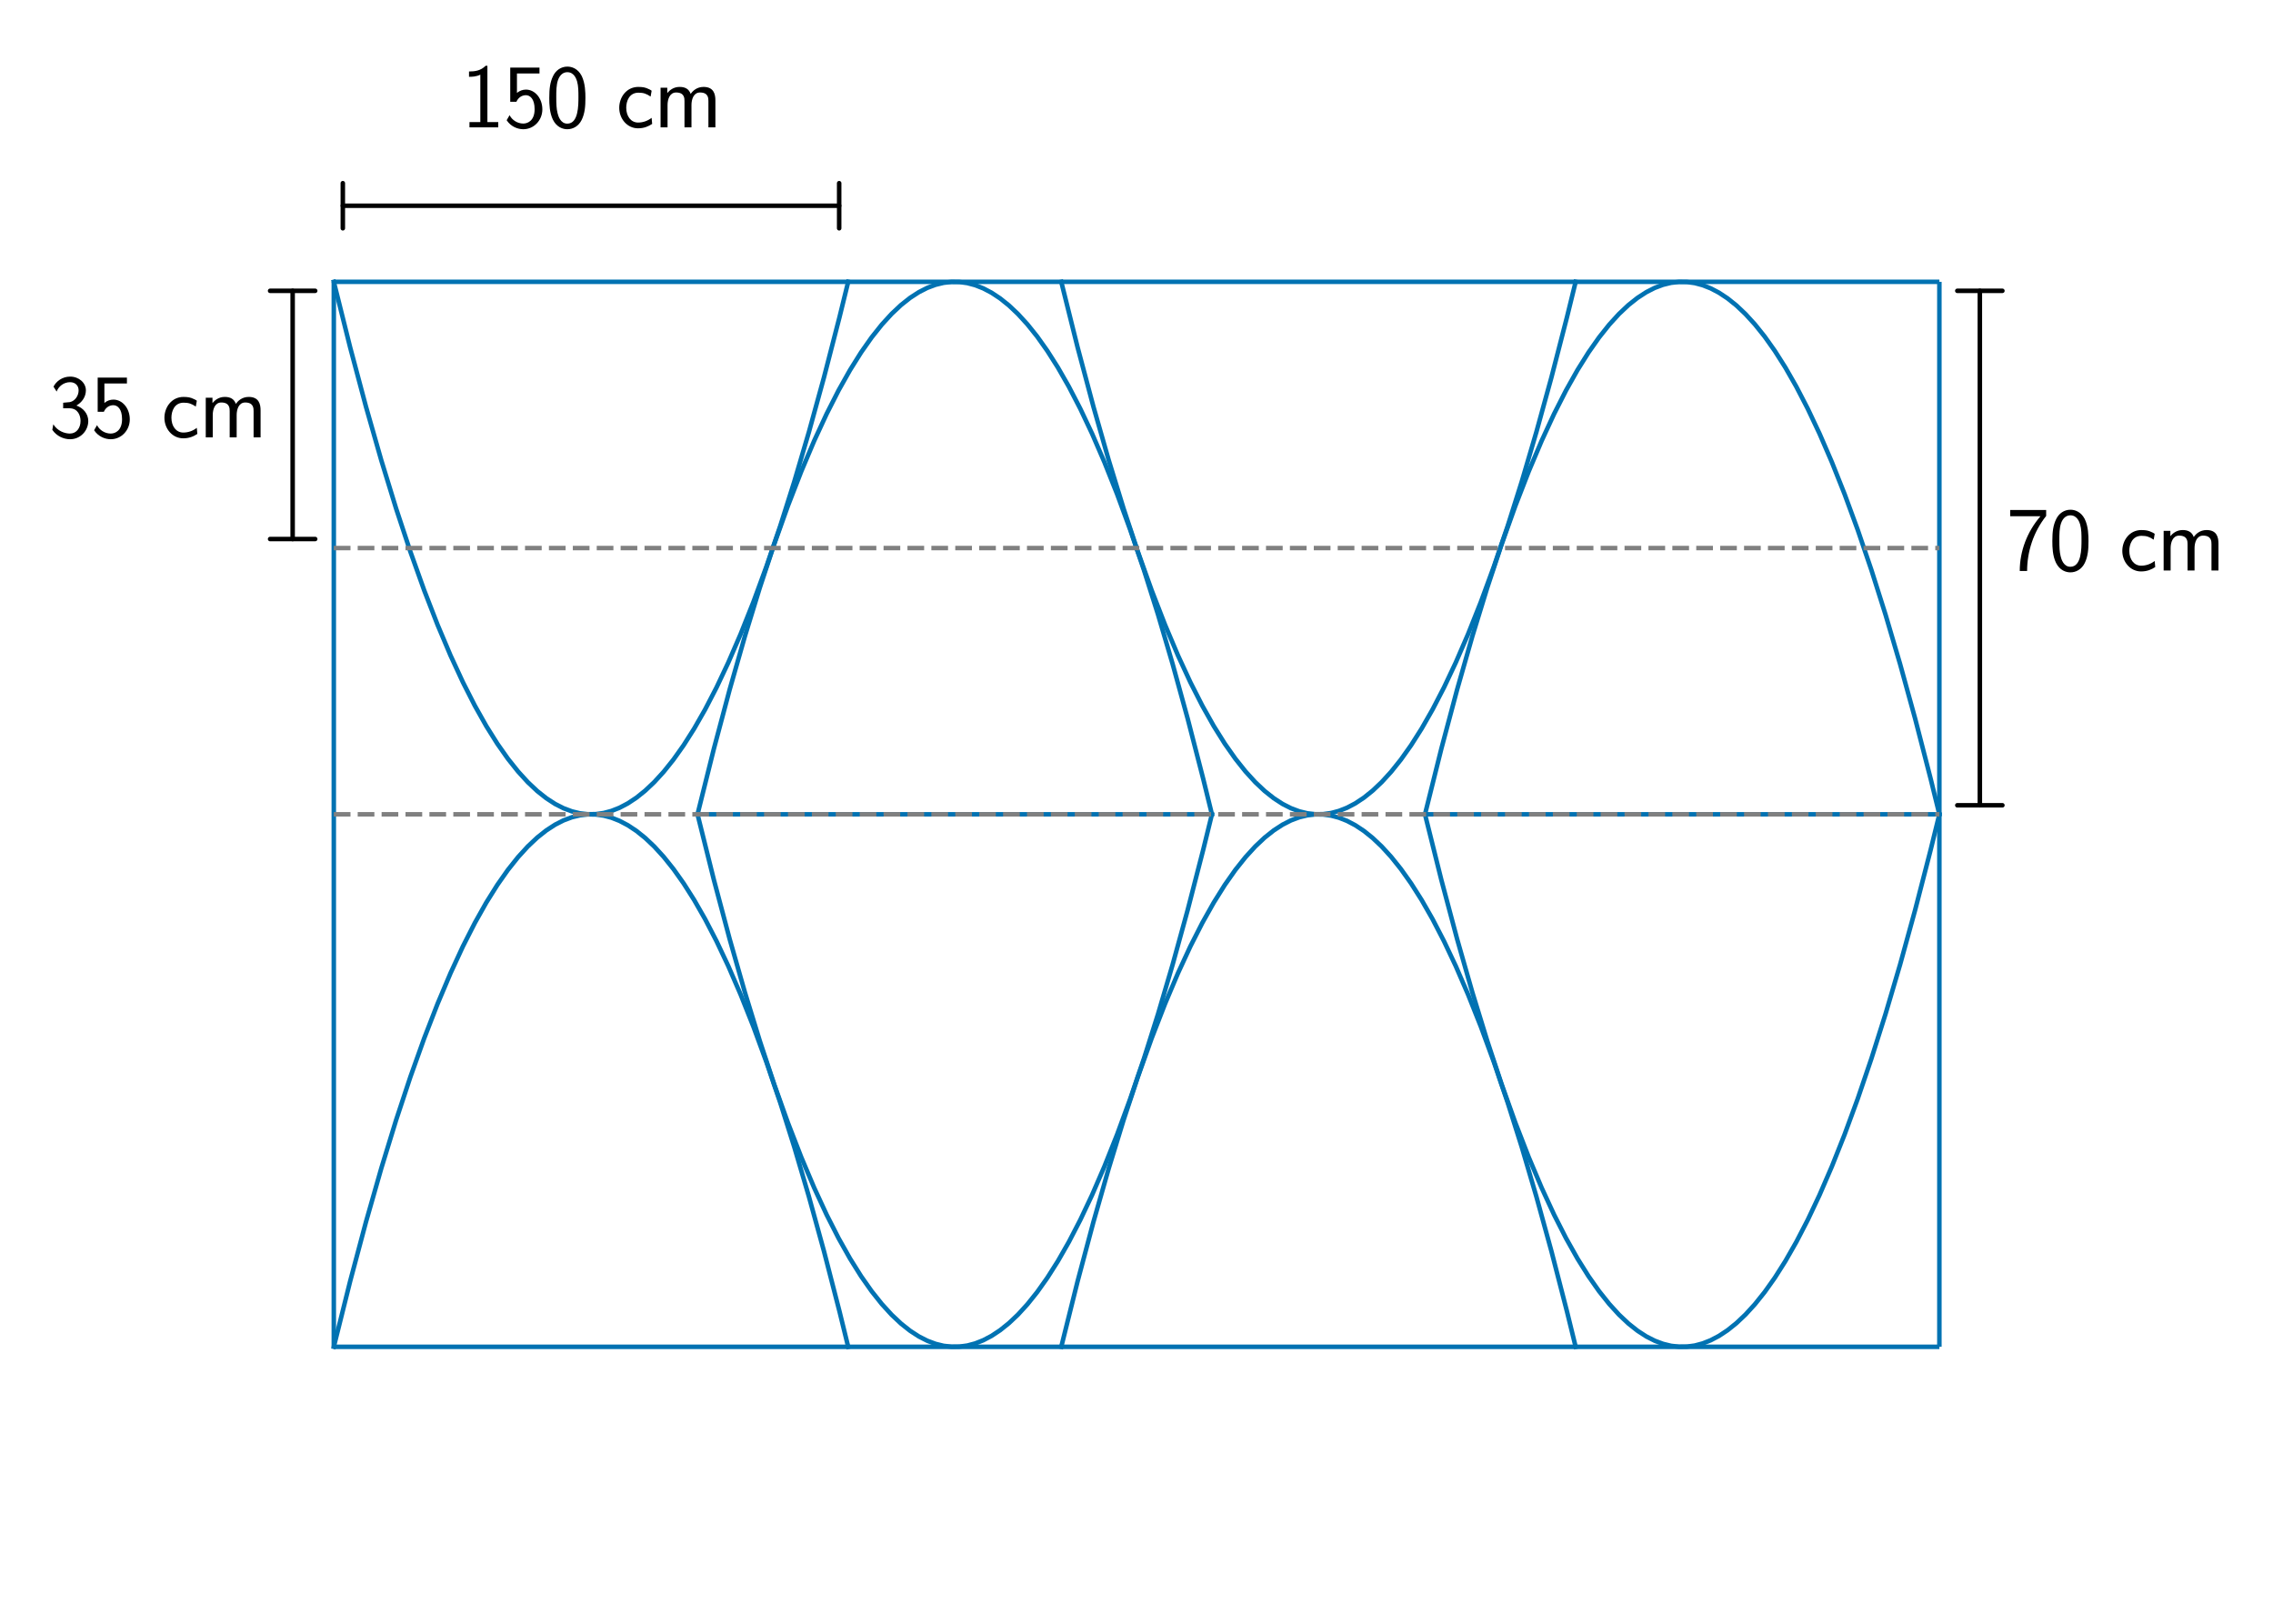 <?xml version="1.0" encoding="utf-8" standalone="no"?>
<!DOCTYPE svg PUBLIC "-//W3C//DTD SVG 1.1//EN"
  "http://www.w3.org/Graphics/SVG/1.1/DTD/svg11.dtd">
<svg xmlns:xlink="http://www.w3.org/1999/xlink" width="504pt" height="360pt" viewBox="0 0 504 360" xmlns="http://www.w3.org/2000/svg" version="1.1">
 <defs>
  <style type="text/css">*{stroke-linejoin: round; stroke-linecap: butt}</style>
 </defs>
 <g id="figure_1">
  <g id="patch_1">
   <path d="M 0 360 
L 504 360 
L 504 0 
L 0 0 
L 0 360 
z
" style="fill: none"/>
  </g>
  <g id="axes_1">
   <g id="line2d_1">
    <path d="M 74.014 62.479 
L 77.635 76.995 
L 81.145 90.156 
L 84.543 102.047 
L 87.829 112.75 
L 91.005 122.346 
L 94.068 130.912 
L 97.021 138.521 
L 99.89 145.309 
L 102.647 151.269 
L 105.293 156.47 
L 107.828 160.976 
L 110.279 164.889 
L 112.619 168.217 
L 114.875 171.05 
L 117.047 173.429 
L 119.136 175.394 
L 121.142 176.981 
L 123.091 178.245 
L 124.957 179.196 
L 126.796 179.885 
L 128.578 180.32 
L 130.333 180.522 
L 132.088 180.501 
L 133.843 180.256 
L 135.597 179.787 
L 137.38 179.083 
L 139.218 178.114 
L 141.112 176.86 
L 143.062 175.297 
L 145.067 173.401 
L 147.156 171.116 
L 149.329 168.403 
L 151.585 165.223 
L 153.924 161.535 
L 156.348 157.296 
L 158.882 152.407 
L 161.5 146.866 
L 164.23 140.56 
L 167.043 133.494 
L 169.968 125.54 
L 173.004 116.626 
L 176.123 106.769 
L 179.354 95.816 
L 182.697 83.687 
L 186.15 70.302 
L 188.072 62.479 
L 188.072 62.479 
" clip-path="url(#p0045425cdb)" style="fill: none; stroke: #0072b2; stroke-linecap: square"/>
   </g>
   <g id="line2d_2">
    <path d="M 154.665 180.54 
L 158.286 166.024 
L 161.796 152.863 
L 165.194 140.972 
L 168.481 130.268 
L 171.656 120.672 
L 174.72 112.107 
L 177.672 104.498 
L 180.541 97.71 
L 183.298 91.749 
L 185.944 86.548 
L 188.479 82.043 
L 190.93 78.13 
L 193.27 74.802 
L 195.526 71.969 
L 197.698 69.59 
L 199.787 67.625 
L 201.793 66.038 
L 203.742 64.774 
L 205.608 63.823 
L 207.447 63.133 
L 209.229 62.699 
L 210.984 62.497 
L 212.739 62.518 
L 214.494 62.763 
L 216.248 63.231 
L 218.031 63.936 
L 219.869 64.904 
L 221.763 66.159 
L 223.713 67.722 
L 225.718 69.618 
L 227.807 71.903 
L 229.98 74.616 
L 232.236 77.796 
L 234.576 81.484 
L 236.999 85.723 
L 239.533 90.612 
L 242.152 96.153 
L 244.881 102.459 
L 247.694 109.525 
L 250.619 117.479 
L 253.655 126.393 
L 256.774 136.25 
L 260.005 147.203 
L 263.348 159.332 
L 266.801 172.717 
L 268.723 180.54 
L 268.723 180.54 
" clip-path="url(#p0045425cdb)" style="fill: none; stroke: #0072b2; stroke-linecap: square"/>
   </g>
   <g id="line2d_3">
    <path d="M 235.317 62.479 
L 238.937 76.995 
L 242.447 90.156 
L 245.845 102.047 
L 249.132 112.75 
L 252.307 122.346 
L 255.371 130.912 
L 258.323 138.521 
L 261.192 145.309 
L 263.949 151.269 
L 266.595 156.47 
L 269.13 160.976 
L 271.581 164.889 
L 273.921 168.217 
L 276.177 171.05 
L 278.349 173.429 
L 280.438 175.394 
L 282.444 176.981 
L 284.393 178.245 
L 286.26 179.196 
L 288.098 179.885 
L 289.88 180.32 
L 291.635 180.522 
L 293.39 180.501 
L 295.145 180.256 
L 296.899 179.787 
L 298.682 179.083 
L 300.52 178.114 
L 302.414 176.86 
L 304.364 175.297 
L 306.369 173.401 
L 308.458 171.116 
L 310.631 168.403 
L 312.887 165.223 
L 315.227 161.535 
L 317.65 157.296 
L 320.184 152.407 
L 322.803 146.866 
L 325.532 140.56 
L 328.345 133.494 
L 331.27 125.54 
L 334.306 116.626 
L 337.425 106.769 
L 340.656 95.816 
L 343.999 83.687 
L 347.453 70.302 
L 349.374 62.479 
L 349.374 62.479 
" clip-path="url(#p0045425cdb)" style="fill: none; stroke: #0072b2; stroke-linecap: square"/>
   </g>
   <g id="line2d_4">
    <path d="M 315.968 180.54 
L 319.588 166.024 
L 323.098 152.863 
L 326.496 140.972 
L 329.783 130.268 
L 332.958 120.672 
L 336.022 112.107 
L 338.974 104.498 
L 341.843 97.71 
L 344.6 91.749 
L 347.246 86.548 
L 349.781 82.043 
L 352.232 78.13 
L 354.572 74.802 
L 356.828 71.969 
L 359 69.59 
L 361.089 67.625 
L 363.095 66.038 
L 365.045 64.774 
L 366.911 63.823 
L 368.749 63.133 
L 370.532 62.699 
L 372.286 62.497 
L 374.041 62.518 
L 375.796 62.763 
L 377.55 63.231 
L 379.333 63.936 
L 381.171 64.904 
L 383.065 66.159 
L 385.015 67.722 
L 387.02 69.618 
L 389.109 71.903 
L 391.282 74.616 
L 393.538 77.796 
L 395.878 81.484 
L 398.301 85.723 
L 400.836 90.612 
L 403.454 96.153 
L 406.183 102.459 
L 408.996 109.525 
L 411.921 117.479 
L 414.957 126.393 
L 418.077 136.25 
L 421.307 147.203 
L 424.65 159.332 
L 428.104 172.717 
L 430.025 180.54 
L 430.025 180.54 
" clip-path="url(#p0045425cdb)" style="fill: none; stroke: #0072b2; stroke-linecap: square"/>
   </g>
   <g id="line2d_5">
    <path d="M 74.014 298.602 
L 77.635 284.086 
L 81.145 270.925 
L 84.543 259.034 
L 87.829 248.33 
L 91.005 238.734 
L 94.068 230.169 
L 97.021 222.56 
L 99.89 215.772 
L 102.647 209.811 
L 105.293 204.61 
L 107.828 200.105 
L 110.279 196.192 
L 112.619 192.863 
L 114.875 190.03 
L 117.047 187.651 
L 119.136 185.687 
L 121.142 184.099 
L 123.091 182.836 
L 124.957 181.885 
L 126.796 181.195 
L 128.578 180.761 
L 130.333 180.559 
L 132.088 180.58 
L 133.843 180.825 
L 135.597 181.293 
L 137.38 181.998 
L 139.218 182.966 
L 141.112 184.221 
L 143.062 185.784 
L 145.067 187.68 
L 147.156 189.965 
L 149.329 192.678 
L 151.585 195.858 
L 153.924 199.546 
L 156.348 203.784 
L 158.882 208.674 
L 161.5 214.215 
L 164.23 220.521 
L 167.043 227.586 
L 169.968 235.541 
L 173.004 244.455 
L 176.123 254.312 
L 179.354 265.265 
L 182.697 277.394 
L 186.15 290.779 
L 188.072 298.602 
L 188.072 298.602 
" clip-path="url(#p0045425cdb)" style="fill: none; stroke: #0072b2; stroke-linecap: square"/>
   </g>
   <g id="line2d_6">
    <path d="M 154.665 180.54 
L 158.286 195.056 
L 161.796 208.217 
L 165.194 220.108 
L 168.481 230.812 
L 171.656 240.408 
L 174.72 248.974 
L 177.672 256.583 
L 180.541 263.37 
L 183.298 269.331 
L 185.944 274.532 
L 188.479 279.037 
L 190.93 282.951 
L 193.27 286.279 
L 195.526 289.112 
L 197.698 291.491 
L 199.787 293.455 
L 201.793 295.043 
L 203.742 296.307 
L 205.608 297.258 
L 207.447 297.947 
L 209.229 298.382 
L 210.984 298.584 
L 212.739 298.562 
L 214.494 298.318 
L 216.248 297.849 
L 218.031 297.145 
L 219.869 296.176 
L 221.763 294.922 
L 223.713 293.359 
L 225.718 291.463 
L 227.807 289.177 
L 229.98 286.465 
L 232.236 283.285 
L 234.576 279.597 
L 236.999 275.358 
L 239.533 270.468 
L 242.152 264.928 
L 244.881 258.621 
L 247.694 251.556 
L 250.619 243.602 
L 253.655 234.688 
L 256.774 224.831 
L 260.005 213.877 
L 263.348 201.749 
L 266.801 188.364 
L 268.723 180.54 
L 268.723 180.54 
" clip-path="url(#p0045425cdb)" style="fill: none; stroke: #0072b2; stroke-linecap: square"/>
   </g>
   <g id="line2d_7">
    <path d="M 235.317 298.602 
L 238.937 284.086 
L 242.447 270.925 
L 245.845 259.034 
L 249.132 248.33 
L 252.307 238.734 
L 255.371 230.169 
L 258.323 222.56 
L 261.192 215.772 
L 263.949 209.811 
L 266.595 204.61 
L 269.13 200.105 
L 271.581 196.192 
L 273.921 192.863 
L 276.177 190.03 
L 278.349 187.651 
L 280.438 185.687 
L 282.444 184.099 
L 284.393 182.836 
L 286.26 181.885 
L 288.098 181.195 
L 289.88 180.761 
L 291.635 180.559 
L 293.39 180.58 
L 295.145 180.825 
L 296.899 181.293 
L 298.682 181.998 
L 300.52 182.966 
L 302.414 184.221 
L 304.364 185.784 
L 306.369 187.68 
L 308.458 189.965 
L 310.631 192.678 
L 312.887 195.858 
L 315.227 199.546 
L 317.65 203.784 
L 320.184 208.674 
L 322.803 214.215 
L 325.532 220.521 
L 328.345 227.586 
L 331.27 235.541 
L 334.306 244.455 
L 337.425 254.312 
L 340.656 265.265 
L 343.999 277.394 
L 347.453 290.779 
L 349.374 298.602 
L 349.374 298.602 
" clip-path="url(#p0045425cdb)" style="fill: none; stroke: #0072b2; stroke-linecap: square"/>
   </g>
   <g id="line2d_8">
    <path d="M 315.968 180.54 
L 319.588 195.056 
L 323.098 208.217 
L 326.496 220.108 
L 329.783 230.812 
L 332.958 240.408 
L 336.022 248.974 
L 338.974 256.583 
L 341.843 263.37 
L 344.6 269.331 
L 347.246 274.532 
L 349.781 279.037 
L 352.232 282.951 
L 354.572 286.279 
L 356.828 289.112 
L 359 291.491 
L 361.089 293.455 
L 363.095 295.043 
L 365.045 296.307 
L 366.911 297.258 
L 368.749 297.947 
L 370.532 298.382 
L 372.286 298.584 
L 374.041 298.562 
L 375.796 298.318 
L 377.55 297.849 
L 379.333 297.145 
L 381.171 296.176 
L 383.065 294.922 
L 385.015 293.359 
L 387.02 291.463 
L 389.109 289.177 
L 391.282 286.465 
L 393.538 283.285 
L 395.878 279.597 
L 398.301 275.358 
L 400.836 270.468 
L 403.454 264.928 
L 406.183 258.621 
L 408.996 251.556 
L 411.921 243.602 
L 414.957 234.688 
L 418.077 224.831 
L 421.307 213.877 
L 424.65 201.749 
L 428.104 188.364 
L 430.025 180.54 
L 430.025 180.54 
" clip-path="url(#p0045425cdb)" style="fill: none; stroke: #0072b2; stroke-linecap: square"/>
   </g>
   <g id="LineCollection_1">
    <path d="M 74.014 298.602 
L 74.014 62.479 
" clip-path="url(#p0045425cdb)" style="fill: none; stroke: #0072b2"/>
   </g>
   <g id="LineCollection_2">
    <path d="M 430.025 298.602 
L 430.025 62.479 
" clip-path="url(#p0045425cdb)" style="fill: none; stroke: #0072b2"/>
   </g>
   <g id="LineCollection_3">
    <path d="M 74.014 298.602 
L 430.025 298.602 
" clip-path="url(#p0045425cdb)" style="fill: none; stroke: #0072b2"/>
   </g>
   <g id="LineCollection_4">
    <path d="M 74.014 62.479 
L 430.025 62.479 
" clip-path="url(#p0045425cdb)" style="fill: none; stroke: #0072b2"/>
   </g>
   <g id="LineCollection_5">
    <path d="M 154.665 180.54 
L 268.723 180.54 
" clip-path="url(#p0045425cdb)" style="fill: none; stroke: #0072b2"/>
   </g>
   <g id="LineCollection_6">
    <path d="M 315.968 180.54 
L 430.025 180.54 
" clip-path="url(#p0045425cdb)" style="fill: none; stroke: #0072b2"/>
   </g>
   <g id="LineCollection_7">
    <path d="M 74.014 121.509 
L 430.025 121.509 
" clip-path="url(#p0045425cdb)" style="fill: none; stroke-dasharray: 3.7,1.6; stroke-dashoffset: 0; stroke: #808080"/>
   </g>
   <g id="LineCollection_8">
    <path d="M 74.014 180.54 
L 430.025 180.54 
" clip-path="url(#p0045425cdb)" style="fill: none; stroke-dasharray: 3.7,1.6; stroke-dashoffset: 0; stroke: #808080"/>
   </g>
   <g id="patch_2">
    <path d="M 186.071 45.613 
Q 131.043 45.613 76.015 45.613 
" style="fill: none; stroke: #000000; stroke-linecap: round"/>
    <path d="M 186.071 50.613 
L 186.071 50.613 
L 186.071 40.613 
L 186.071 40.613 
" style="fill: none; stroke: #000000; stroke-linecap: round"/>
    <path d="M 76.015 40.613 
L 76.015 40.613 
L 76.015 50.613 
L 76.015 50.613 
" style="fill: none; stroke: #000000; stroke-linecap: round"/>
   </g>
   <g id="patch_3">
    <path d="M 64.89 64.478 
Q 64.89 91.993 64.89 119.508 
" style="fill: none; stroke: #000000; stroke-linecap: round"/>
    <path d="M 69.89 64.478 
L 69.89 64.478 
L 59.89 64.478 
L 59.89 64.478 
" style="fill: none; stroke: #000000; stroke-linecap: round"/>
    <path d="M 59.89 119.508 
L 59.89 119.508 
L 69.89 119.508 
L 69.89 119.508 
" style="fill: none; stroke: #000000; stroke-linecap: round"/>
   </g>
   <g id="patch_4">
    <path d="M 438.999 64.478 
Q 438.999 121.509 438.999 178.539 
" style="fill: none; stroke: #000000; stroke-linecap: round"/>
    <path d="M 443.999 64.478 
L 443.999 64.478 
L 433.999 64.478 
L 433.999 64.478 
" style="fill: none; stroke: #000000; stroke-linecap: round"/>
    <path d="M 433.999 178.539 
L 433.999 178.539 
L 443.999 178.539 
L 443.999 178.539 
" style="fill: none; stroke: #000000; stroke-linecap: round"/>
   </g>
   <g id="text_1">
    <!-- 150 cm -->
    <g transform="translate(102.28 28.244) scale(0.2 -0.2)">
     <defs>
      <path id="CMSS17-31" d="M 1818 4288 
L 1696 4288 
C 1350 3940 947 3890 538 3890 
L 538 3520 
C 723 3520 1024 3520 1325 3667 
L 1325 369 
L 570 369 
L 570 0 
L 2573 0 
L 2573 369 
L 1818 369 
L 1818 4288 
z
" transform="scale(0.016)"/>
      <path id="CMSS17-35" d="M 934 3752 
L 2502 3752 
L 2502 4160 
L 467 4160 
L 467 1781 
L 896 1781 
C 1011 2046 1248 2240 1555 2240 
C 1843 2240 2163 1989 2163 1266 
C 2163 493 1709 267 1376 267 
C 966 267 589 512 422 851 
L 218 499 
C 512 49 992 -128 1376 -128 
C 2118 -128 2701 497 2701 1253 
C 2701 2030 2182 2629 1562 2629 
C 1338 2629 1120 2553 934 2399 
L 934 3752 
z
" transform="scale(0.016)"/>
      <path id="CMSS17-30" d="M 2758 2044 
C 2758 2405 2752 3077 2490 3596 
C 2227 4096 1805 4229 1504 4229 
C 1069 4229 698 3975 506 3570 
C 301 3146 243 2709 243 2044 
C 243 1589 262 1031 493 543 
C 755 5 1197 -128 1498 -128 
C 1894 -128 2278 81 2496 518 
C 2720 974 2758 1474 2758 2044 
z
M 1498 261 
C 1011 261 864 811 819 995 
C 742 1310 730 1614 730 2114 
C 730 2506 730 2948 851 3297 
C 998 3701 1254 3840 1498 3840 
C 1971 3840 2125 3372 2176 3208 
C 2272 2873 2272 2481 2272 2114 
C 2272 1526 2272 261 1498 261 
z
" transform="scale(0.016)"/>
      <path id="CMSS17-63" d="M 2464 2541 
C 2464 2585 2170 2714 2093 2739 
C 1882 2816 1613 2816 1542 2816 
C 710 2816 211 2093 211 1363 
C 211 595 768 -64 1517 -64 
C 1946 -64 2253 76 2502 242 
L 2464 664 
C 2189 453 1869 337 1523 337 
C 1024 337 698 774 698 1369 
C 698 1831 909 2414 1549 2414 
C 1901 2414 2099 2343 2394 2145 
L 2464 2541 
z
" transform="scale(0.016)"/>
      <path id="CMSS17-6d" d="M 4288 1877 
C 4288 2308 4179 2816 3462 2816 
C 2982 2816 2694 2516 2566 2331 
C 2451 2670 2182 2816 1798 2816 
C 1363 2816 1088 2568 941 2389 
L 941 2758 
L 474 2758 
L 474 0 
L 960 0 
L 960 1559 
C 960 1939 1101 2428 1555 2428 
C 2138 2428 2138 2016 2138 1829 
L 2138 0 
L 2624 0 
L 2624 1559 
C 2624 1939 2765 2428 3219 2428 
C 3802 2428 3802 2016 3802 1829 
L 3802 0 
L 4288 0 
L 4288 1877 
z
" transform="scale(0.016)"/>
     </defs>
     <use xlink:href="#CMSS17-31" transform="scale(0.996)"/>
     <use xlink:href="#CMSS17-35" transform="translate(46.844 0) scale(0.996)"/>
     <use xlink:href="#CMSS17-30" transform="translate(93.687 0) scale(0.996)"/>
     <use xlink:href="#CMSS17-63" transform="translate(171.76 0) scale(0.996)"/>
     <use xlink:href="#CMSS17-6d" transform="translate(213.399 0) scale(0.996)"/>
    </g>
   </g>
   <g id="text_2">
    <!-- 35 cm -->
    <g transform="translate(10.802 96.975) scale(0.2 -0.2)">
     <defs>
      <path id="CMSS17-33" d="M 1005 2025 
L 1440 2025 
C 2042 2025 2214 1507 2214 1146 
C 2214 653 1933 267 1472 267 
C 1114 267 608 444 320 912 
C 275 691 275 678 250 526 
C 550 88 1037 -128 1485 -128 
C 2214 -128 2752 473 2752 1138 
C 2752 1638 2400 2057 1920 2215 
C 2304 2424 2586 2816 2586 3273 
C 2586 3805 2093 4229 1491 4229 
C 941 4229 512 3892 333 3530 
C 378 3468 493 3284 550 3189 
C 691 3562 1056 3840 1485 3840 
C 1843 3840 2080 3607 2080 3271 
C 2080 2923 1856 2543 1478 2455 
C 1453 2455 1056 2417 1005 2411 
L 1005 2025 
z
" transform="scale(0.016)"/>
     </defs>
     <use xlink:href="#CMSS17-33" transform="scale(0.996)"/>
     <use xlink:href="#CMSS17-35" transform="translate(46.844 0) scale(0.996)"/>
     <use xlink:href="#CMSS17-63" transform="translate(124.916 0) scale(0.996)"/>
     <use xlink:href="#CMSS17-6d" transform="translate(166.555 0) scale(0.996)"/>
    </g>
   </g>
   <g id="text_3">
    <!-- 70 cm -->
    <g transform="translate(444.93 126.49) scale(0.2 -0.2)">
     <defs>
      <path id="CMSS17-37" d="M 1389 3776 
C 1466 3776 1542 3776 1619 3776 
L 2355 3776 
C 1440 2711 915 1365 915 -32 
L 1427 -32 
C 1427 1323 1875 2696 2752 3795 
L 2752 4209 
L 250 4209 
L 250 3776 
L 1389 3776 
z
" transform="scale(0.016)"/>
     </defs>
     <use xlink:href="#CMSS17-37" transform="scale(0.996)"/>
     <use xlink:href="#CMSS17-30" transform="translate(46.844 0) scale(0.996)"/>
     <use xlink:href="#CMSS17-63" transform="translate(124.916 0) scale(0.996)"/>
     <use xlink:href="#CMSS17-6d" transform="translate(166.555 0) scale(0.996)"/>
    </g>
   </g>
  </g>
 </g>
 <defs>
  <clipPath id="p0045425cdb">
   <rect x="58.807" y="11.881" width="395.401" height="337.319"/>
  </clipPath>
 </defs>
</svg>
